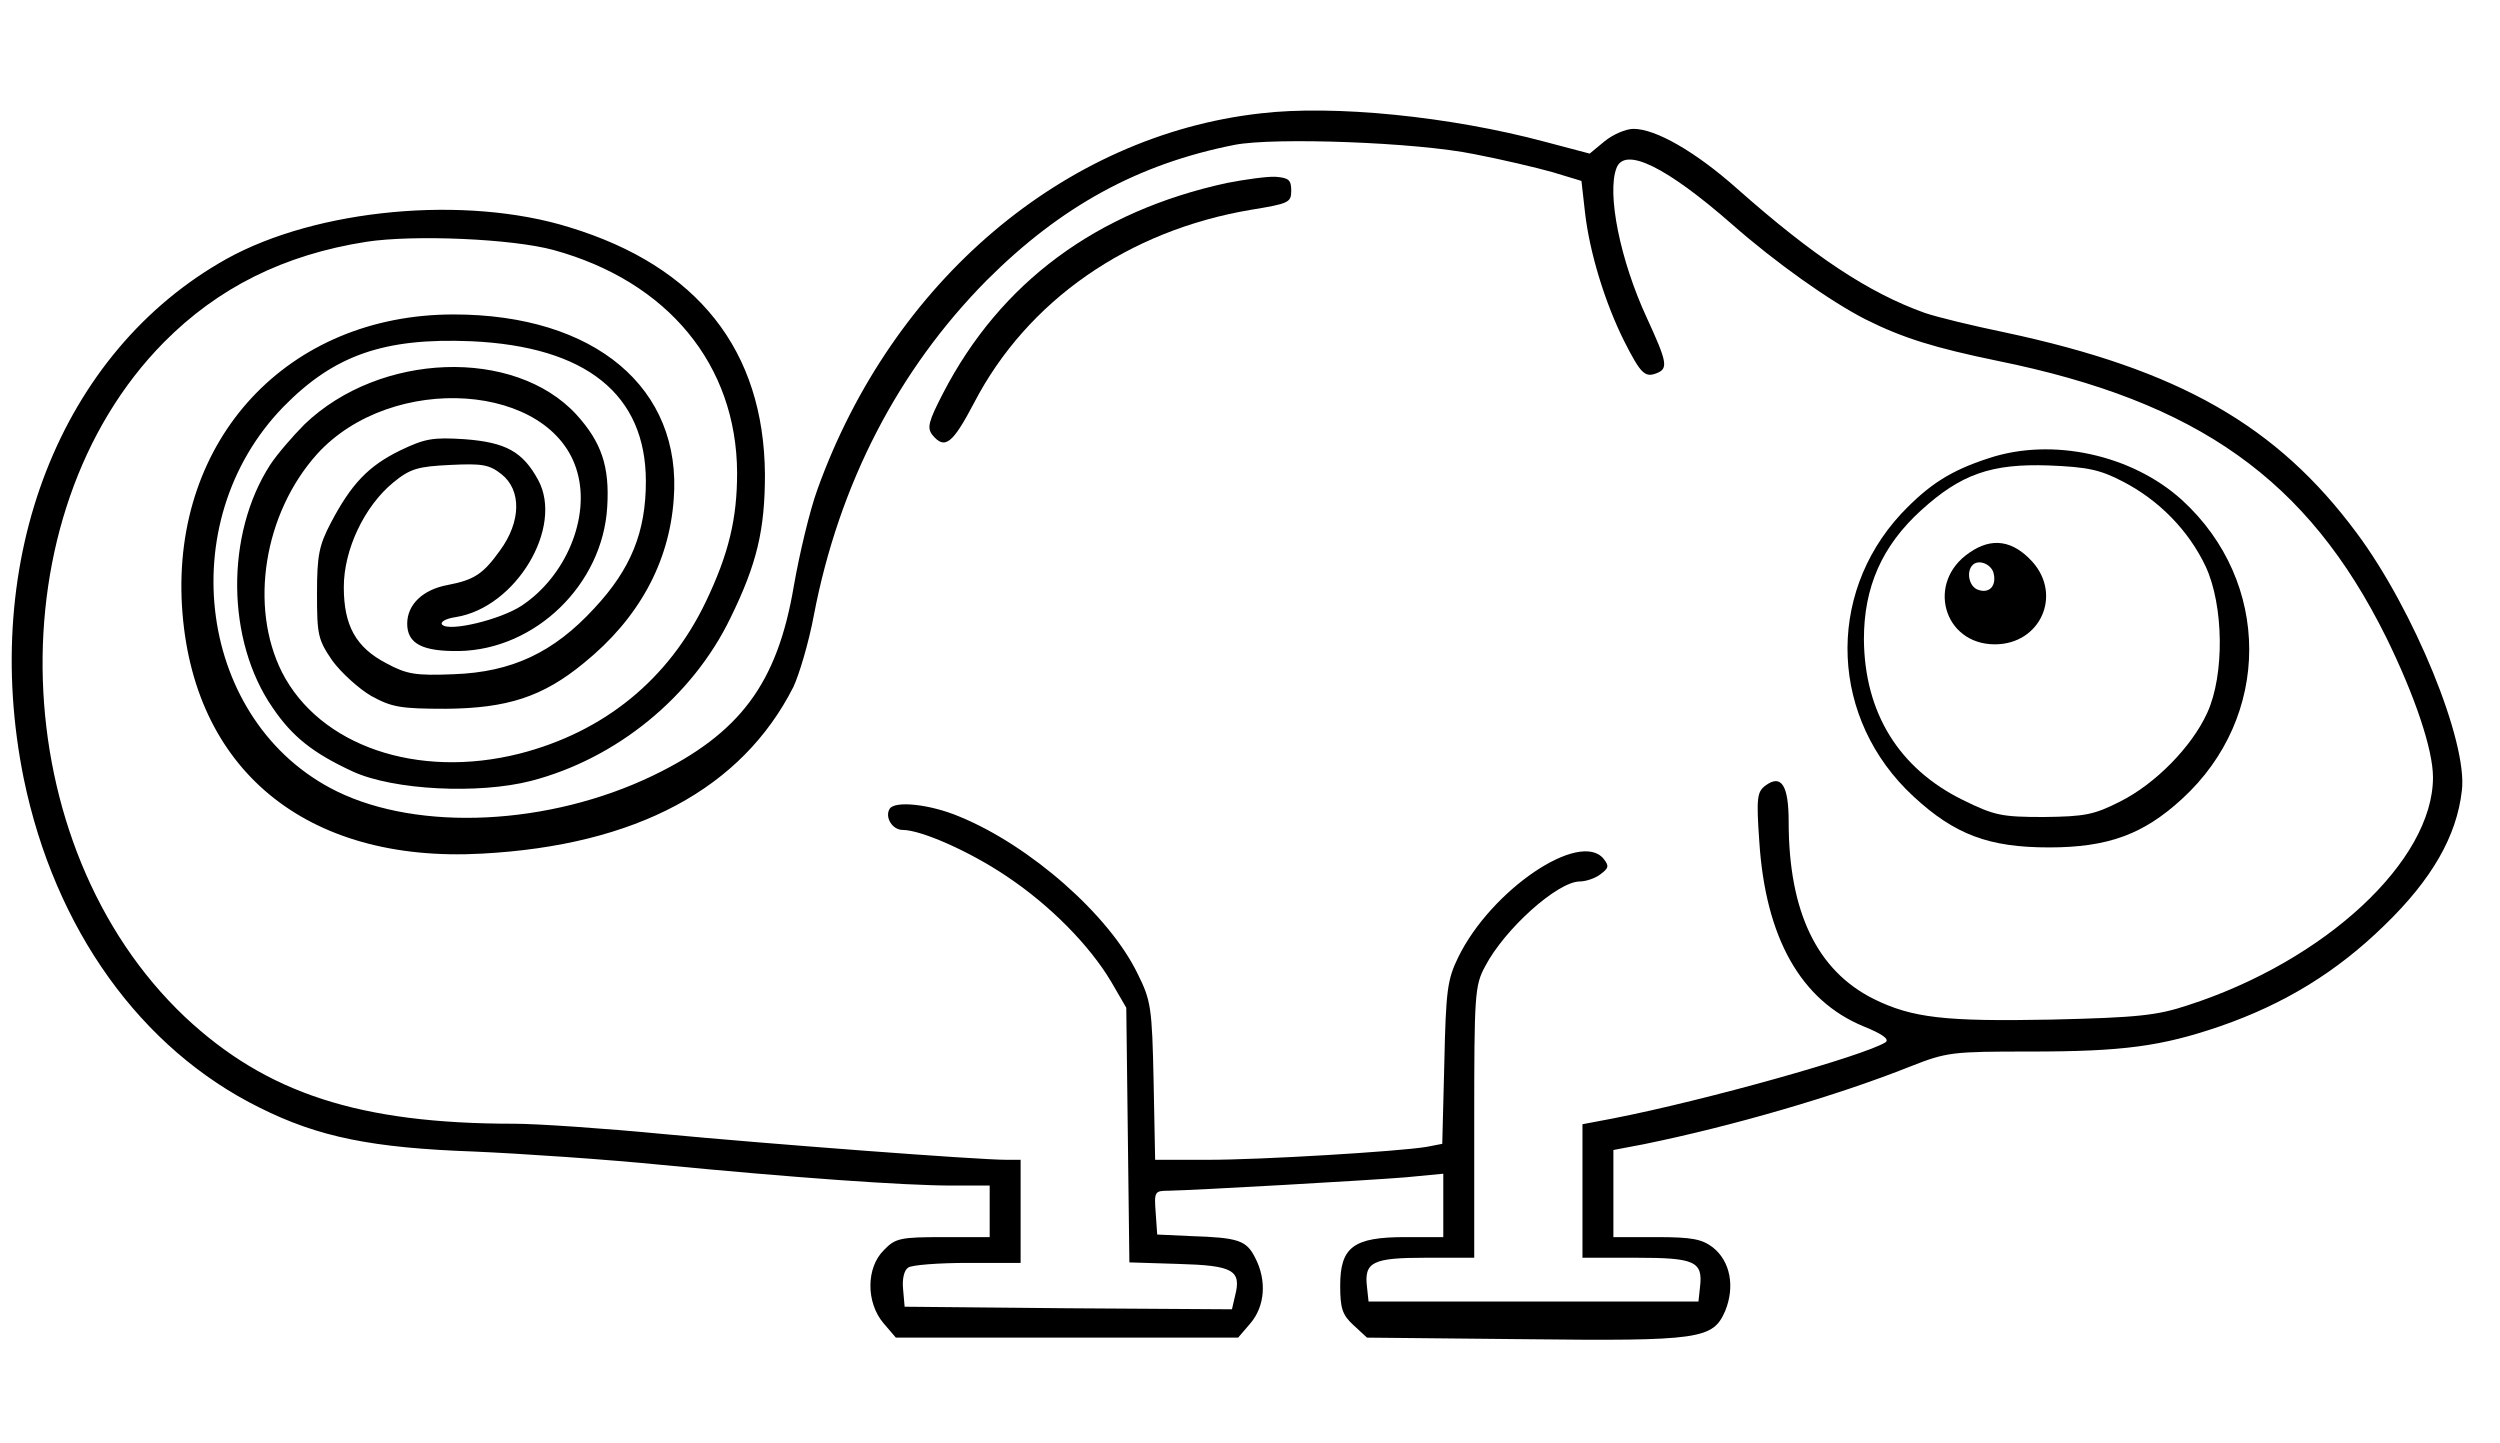 <?xml version="1.0" standalone="no"?>
<!DOCTYPE svg PUBLIC "-//W3C//DTD SVG 20010904//EN" "http://www.w3.org/TR/2001/REC-SVG-20010904/DTD/svg10.dtd">
<svg version="1.0" xmlns="http://www.w3.org/2000/svg"
    width="485pt" height="280pt" viewBox="0 0 485 280"
    preserveAspectRatio="xMidYMid meet">

        <g transform="translate(0,280) scale(0.1,-0.1)"
                fill="#000000" stroke="none">
        <path d="M2445 2580 c-381 -43 -714 -326 -859 -729 -15 -41 -35 -125 -46 -188
-32 -189 -104 -286 -274 -368 -200 -96 -452 -109 -613 -30 -268 132 -322 521
-103 746 98 100 195 134 364 127 223 -10 339 -103 339 -272 0 -98 -29 -170
-100 -246 -79 -86 -160 -124 -273 -128 -74 -3 -91 0 -130 21 -60 31 -83 74
-83 148 0 73 40 157 96 203 33 27 48 31 110 34 62 3 76 1 100 -18 39 -31 38
-92 -3 -148 -33 -46 -50 -57 -102 -67 -48 -9 -78 -38 -78 -75 0 -39 30 -54
101 -53 148 3 278 129 287 279 5 79 -11 126 -60 180 -120 130 -381 121 -527
-19 -23 -23 -54 -59 -67 -79 -87 -135 -85 -341 5 -471 38 -56 78 -88 156 -124
79 -36 244 -44 345 -18 166 43 313 163 387 316 52 106 67 172 67 279 -2 240
-130 403 -379 479 -202 63 -490 36 -665 -61 -323 -180 -480 -583 -394 -1008
60 -292 227 -525 458 -639 114 -57 218 -78 416 -85 91 -4 255 -15 365 -26 248
-24 467 -40 563 -40 l72 0 0 -50 0 -50 -90 0 c-83 0 -93 -2 -115 -25 -35 -34
-35 -102 -1 -142 l24 -28 332 0 332 0 24 28 c28 33 32 83 9 127 -17 34 -33 39
-125 42 l-65 3 -3 43 c-3 40 -2 42 25 42 52 1 387 20 460 26 l73 7 0 -62 0
-61 -74 0 c-100 0 -126 -19 -126 -94 0 -44 4 -57 26 -77 l26 -24 301 -3 c347
-4 370 0 394 55 19 47 10 96 -24 123 -21 16 -40 20 -109 20 l-84 0 0 84 0 85
58 11 c172 35 375 94 518 151 71 28 81 29 232 29 181 0 255 10 369 49 124 43
226 105 319 196 92 89 140 173 150 261 12 94 -93 351 -204 500 -155 209 -345
317 -682 389 -63 13 -133 30 -156 38 -109 39 -216 110 -364 241 -81 72 -158
116 -201 116 -15 0 -40 -11 -56 -24 l-29 -24 -87 23 c-183 49 -409 72 -552 55z
m415 -79 c52 -10 120 -26 152 -35 l56 -17 7 -62 c9 -78 39 -175 76 -249 32
-63 40 -71 63 -62 23 9 20 22 -19 107 -52 112 -78 242 -59 291 16 42 96 3 224
-109 84 -74 191 -150 260 -185 72 -36 134 -55 255 -80 389 -79 602 -230 754
-536 56 -114 91 -218 91 -272 0 -162 -209 -356 -475 -442 -60 -20 -97 -24
-265 -28 -206 -4 -270 3 -345 40 -110 55 -165 169 -165 344 0 70 -14 93 -45
70 -16 -12 -18 -23 -12 -108 12 -188 81 -309 202 -359 37 -15 51 -25 43 -31
-41 -26 -350 -113 -530 -148 l-58 -11 0 -130 0 -129 104 0 c114 0 130 -7 124
-57 l-3 -28 -320 0 -320 0 -3 28 c-6 49 11 57 114 57 l94 0 0 263 c0 247 1
265 21 302 38 73 141 165 184 165 11 0 30 6 40 14 16 12 17 16 6 30 -46 56
-218 -60 -282 -191 -21 -43 -24 -64 -27 -205 l-4 -157 -31 -6 c-56 -9 -319
-25 -424 -25 l-102 0 -3 153 c-3 142 -5 156 -31 208 -55 114 -209 249 -346
305 -57 24 -125 31 -135 15 -10 -16 5 -41 25 -41 36 0 131 -42 202 -90 84 -56
161 -134 203 -205 l29 -50 3 -247 3 -247 96 -3 c105 -3 122 -12 109 -62 l-6
-26 -318 2 -317 3 -3 34 c-2 20 2 37 10 42 7 5 59 9 116 9 l102 0 0 100 0 100
-27 0 c-57 0 -465 31 -666 50 -114 11 -245 20 -290 20 -300 0 -480 59 -638
207 -351 332 -371 975 -41 1309 105 106 233 170 393 195 92 14 282 6 363 -16
222 -61 355 -223 356 -432 0 -89 -16 -157 -61 -251 -72 -150 -197 -252 -361
-294 -198 -50 -388 15 -461 158 -64 128 -35 308 68 423 145 160 457 139 505
-35 25 -88 -22 -202 -108 -259 -41 -27 -140 -51 -154 -37 -5 5 6 12 27 15 116
19 209 174 159 266 -30 55 -63 73 -143 79 -62 4 -77 1 -125 -22 -61 -30 -94
-64 -134 -140 -23 -44 -27 -63 -27 -138 0 -80 2 -89 30 -130 17 -23 51 -54 75
-68 40 -22 57 -25 145 -25 119 1 188 23 268 89 106 86 165 194 174 317 17 216
-153 359 -427 359 -321 0 -546 -241 -527 -565 19 -317 240 -500 582 -481 299
16 504 126 604 323 11 23 30 86 40 140 49 255 164 476 335 649 144 144 294
226 481 263 77 15 354 5 465 -18z" />
        <path d="M2380 2445 c-253 -55 -439 -193 -550 -407 -29 -56 -32 -68 -21 -82
24 -29 39 -17 81 63 103 198 299 334 537 374 73 12 78 14 78 37 0 21 -5 25
-30 27 -16 1 -59 -5 -95 -12z" />
        <path d="M3858 1911 c-74 -24 -116 -51 -170 -108 -147 -159 -137 -399 24 -548
80 -74 146 -99 263 -99 114 0 183 25 258 94 174 159 174 421 0 580 -97 88
-252 122 -375 81z m260 -45 c70 -36 128 -95 161 -165 35 -75 37 -210 3 -284
-30 -66 -101 -138 -169 -172 -51 -26 -69 -29 -148 -30 -82 0 -96 3 -157 33
-124 61 -191 169 -192 312 0 101 35 181 111 250 77 70 136 91 248 87 74 -3 99
-8 143 -31z" />
        <path d="M3821 1728 c-85 -57 -51 -178 49 -178 88 0 131 95 73 160 -38 42 -79
48 -122 18z m47 -42 c5 -24 -10 -38 -31 -30 -17 6 -23 35 -10 48 12 12 38 1
41 -18z" />
    </g>
</svg>